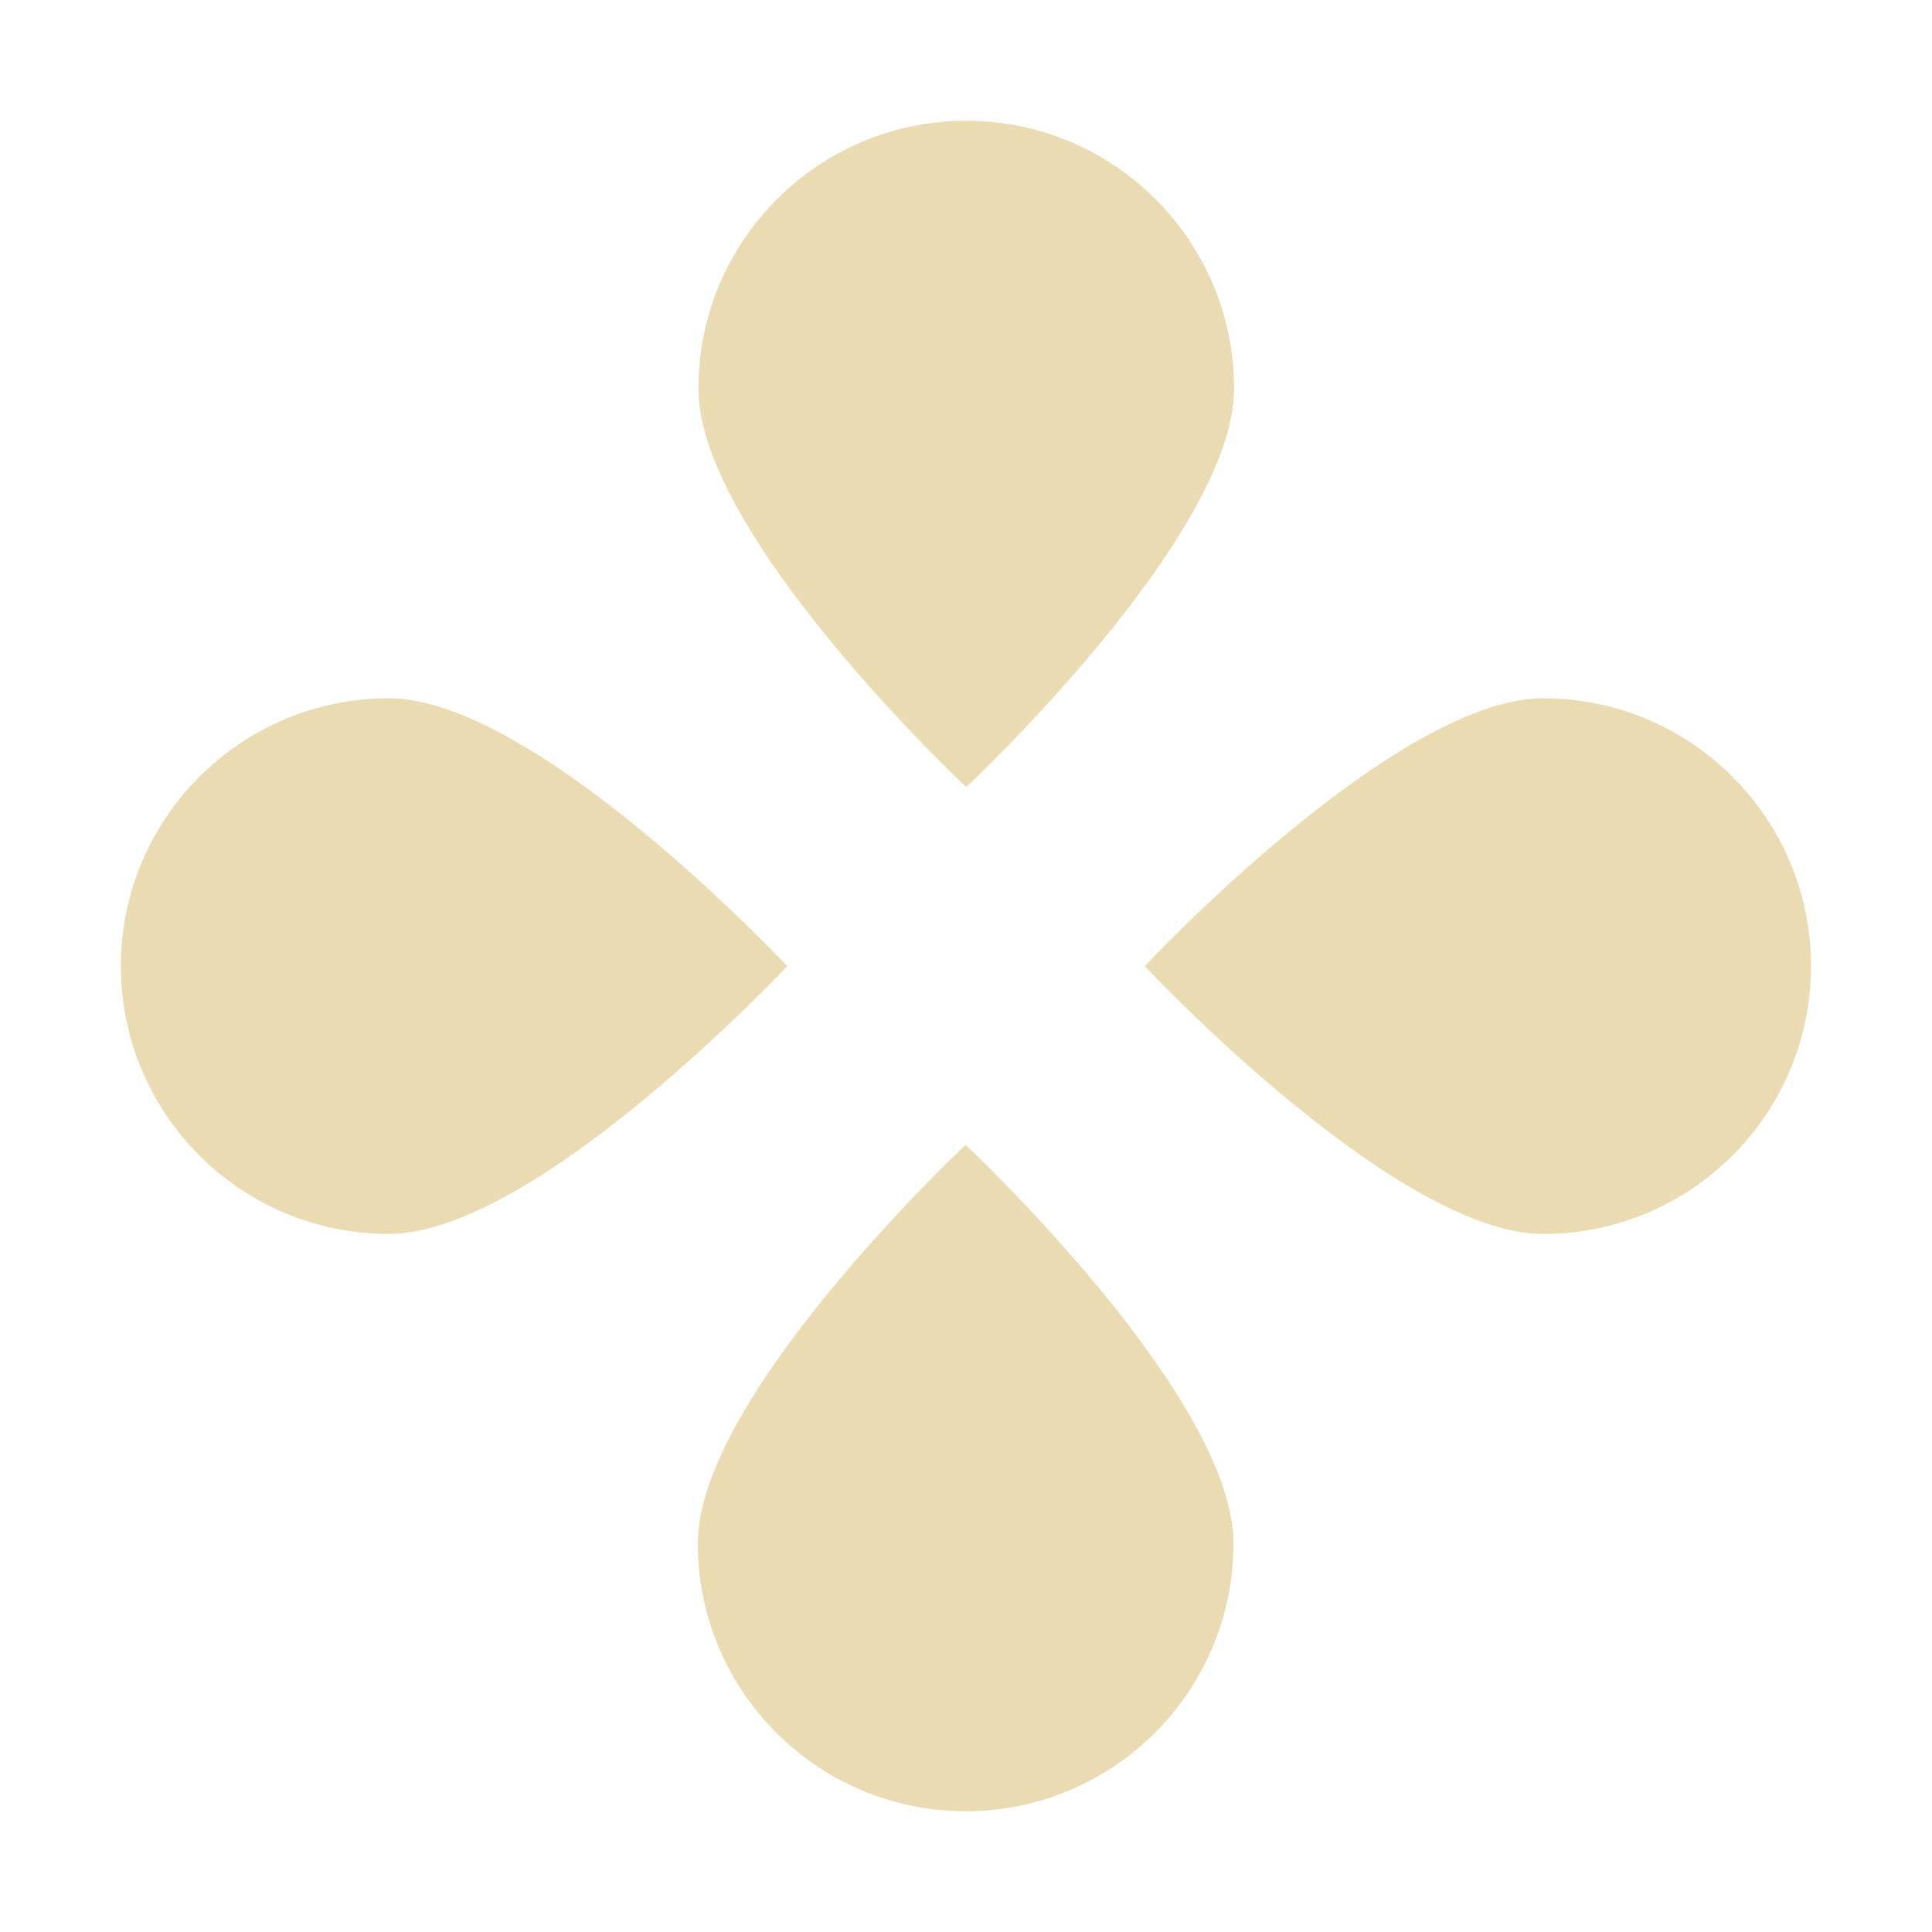 <svg version="1.1" viewBox="0 0 16 16" xmlns="http://www.w3.org/2000/svg">
  <defs>
    <style type="text/css" id="current-color-scheme">.ColorScheme-Text { color:#ebdbb2; } .ColorScheme-Highlight { color:#458588; }</style>
  </defs>
  <path class="ColorScheme-Text" d="m8.002 1c-1.224 0-2.218 0.994-2.218 2.218 0 1.224 2.218 3.3 2.218 3.3s2.218-2.075 2.218-3.3c0-1.224-0.994-2.218-2.218-2.218zm-4.783 4.783c-1.224 0-2.218 0.994-2.218 2.218 0 1.224 0.994 2.218 2.218 2.218s3.3-2.218 3.3-2.218-2.075-2.218-3.3-2.218zm9.561 0c-1.224 0-3.3 2.218-3.3 2.218s2.075 2.218 3.3 2.218c1.225 0 2.218-0.994 2.218-2.218 0-1.224-0.994-2.218-2.218-2.218zm-4.783 3.699s-2.218 2.075-2.218 3.3c0 1.224 0.994 2.218 2.218 2.218 1.225 0 2.218-0.994 2.218-2.218 0-1.224-2.218-3.3-2.218-3.3z" fill="currentColor"/>
</svg>

